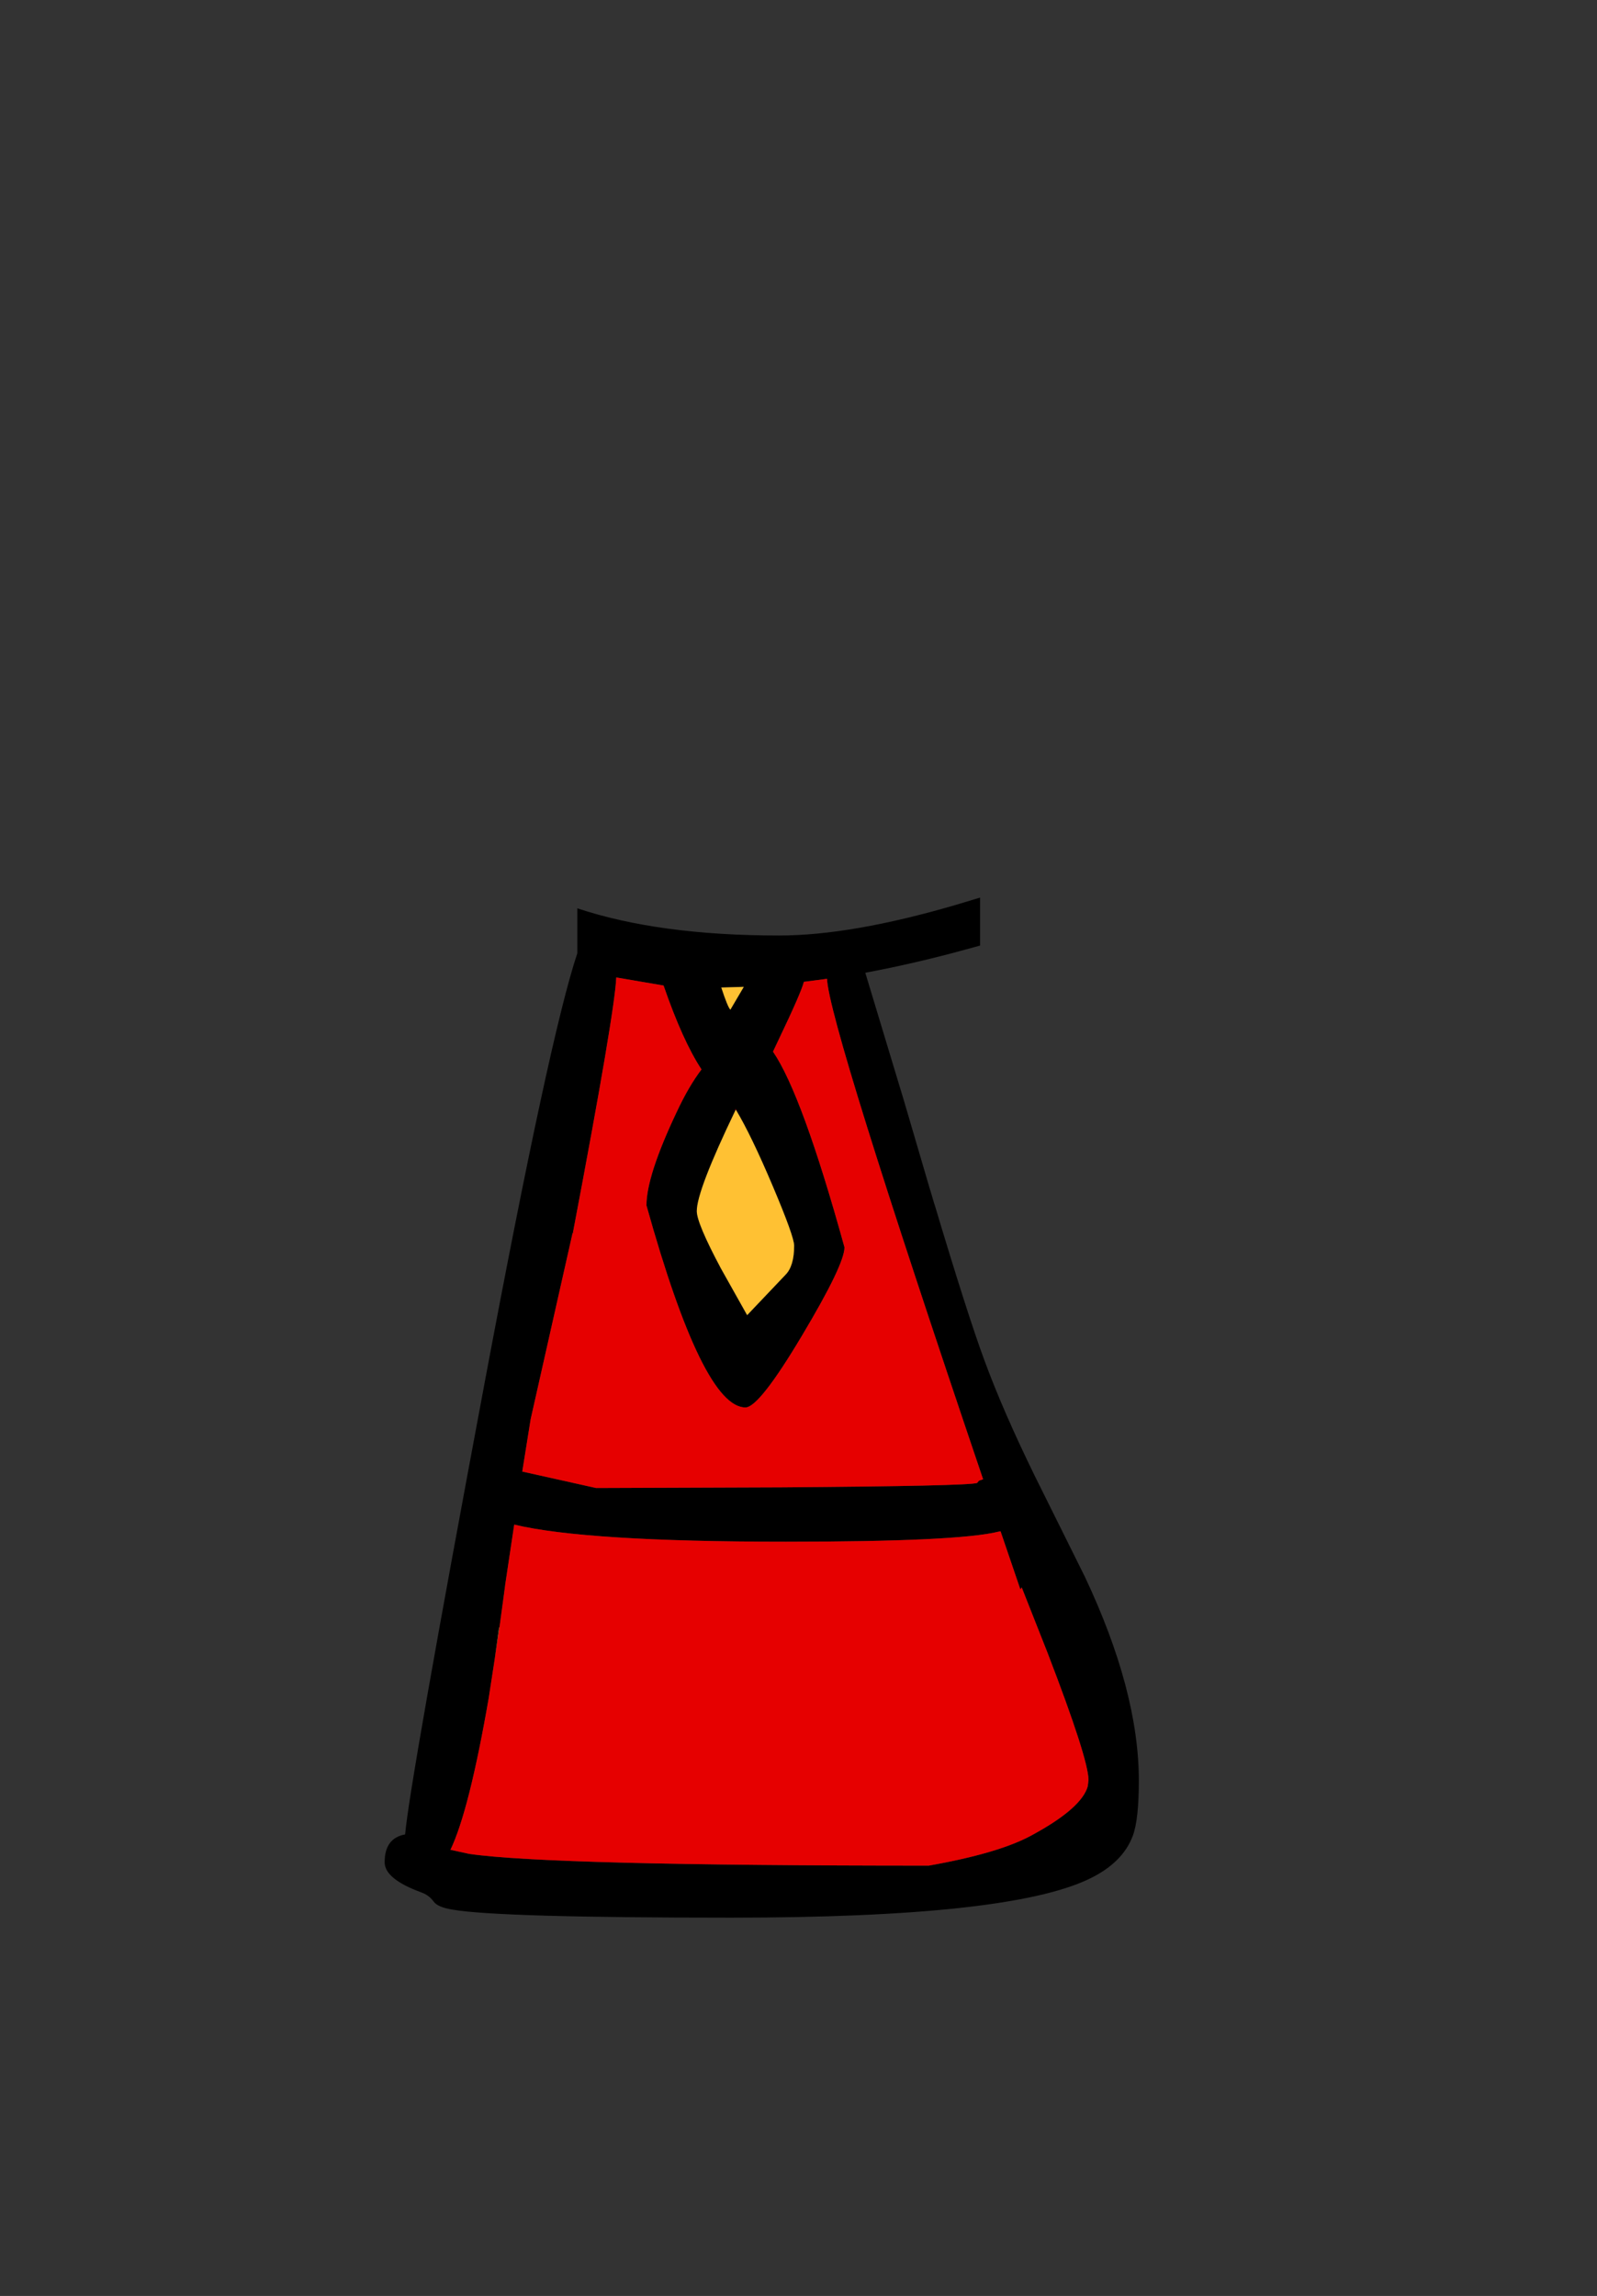 <?xml version="1.0" encoding="UTF-8" standalone="no"?>
<svg xmlns:xlink="http://www.w3.org/1999/xlink" height="342.0px" width="237.9px" xmlns="http://www.w3.org/2000/svg">
  <rect width="100%" height="100%" fill="#333333" stroke="none"/>
  <g transform="matrix(1, 0, 0, 1, 118.05, 273.9)">
    <use height="151.95" transform="matrix(1.0, 0.0, 0.0, 1.0, -60.75, -140.2)" width="112.35" xlink:href="#shape0"/>
  </g>
  <defs>
    <g id="shape0" transform="matrix(1, 0, 0, 1, 60.75, 140.2)">
      <path d="M27.95 -140.2 L27.95 -133.05 23.9 -131.95 Q17.25 -130.2 10.85 -129.0 L16.65 -109.8 20.45 -96.85 20.8 -95.7 21.15 -94.5 21.15 -94.55 Q26.1 -78.0 28.6 -71.25 31.4 -63.65 36.05 -54.15 L43.55 -39.05 Q51.6 -22.0 51.6 -8.65 51.6 -2.85 50.7 -0.45 49.2 3.6 44.15 6.0 32.15 11.75 -9.15 11.75 -43.85 11.75 -50.65 10.55 -52.85 10.2 -53.45 9.35 -54.15 8.4 -55.25 8.0 -60.75 6.0 -60.75 3.5 -60.75 -0.1 -57.7 -0.65 -57.05 -8.2 -45.75 -68.5 -36.15 -119.65 -32.05 -131.9 L-32.05 -138.6 Q-19.9 -134.55 -2.0 -134.55 8.75 -134.55 24.3 -139.1 L27.95 -140.2 M1.7 -127.65 Q1.3 -126.05 -2.05 -119.05 L-2.9 -117.25 Q1.45 -110.9 7.75 -88.1 7.75 -85.55 1.45 -75.0 -4.95 -64.25 -7.0 -64.25 -13.35 -64.25 -21.75 -94.35 -21.75 -98.75 -17.25 -108.25 -15.45 -112.1 -13.55 -114.6 -16.35 -118.85 -19.2 -127.1 L-26.25 -128.3 Q-26.45 -123.2 -32.7 -90.3 -32.35 -90.25 -32.75 -90.25 L-39.0 -62.5 -40.25 -54.7 -29.25 -52.25 -1.7 -52.35 Q26.1 -52.55 27.5 -53.0 L27.8 -53.35 28.4 -53.55 Q5.4 -121.45 5.15 -128.1 L1.7 -127.65 M44.0 -7.9 L44.1 -8.75 Q44.1 -11.85 38.0 -27.7 L34.15 -37.45 33.95 -37.15 31.0 -45.8 30.7 -45.75 Q24.7 -44.25 -1.0 -44.25 -30.8 -44.25 -41.45 -46.8 L-42.8 -37.8 -42.8 -37.75 -43.65 -31.45 -43.7 -31.5 -44.35 -26.8 -45.25 -20.95 Q-48.15 -4.2 -50.95 1.65 L-50.9 1.65 -48.15 2.25 Q-36.05 4.0 20.3 4.0 30.75 2.15 35.6 -0.5 43.1 -4.55 44.0 -7.85 L44.0 -7.9 M-10.6 -126.8 Q-9.65 -123.9 -9.25 -123.5 L-7.25 -126.9 -10.6 -126.8 M-8.4 -108.55 L-8.5 -108.75 -8.5 -108.5 Q-14.25 -96.55 -14.25 -93.5 -14.25 -91.7 -10.65 -84.95 L-6.75 -78.0 -1.05 -84.0 Q0.25 -85.3 0.25 -88.35 0.25 -89.7 -2.95 -97.25 -6.15 -104.8 -8.4 -108.55" fill="#000000" fill-rule="evenodd" stroke="none"/>
      <path d="M44.0 -7.85 L44.0 -7.9 44.0 -7.85 M-42.7 -28.2 L-42.3 -30.45 -42.7 -28.2" fill="#ffffff" fill-rule="evenodd" stroke="none"/>
      <path d="M-43.65 -31.45 L-44.35 -26.8 -43.7 -31.5 -43.65 -31.45" fill="#90a446" fill-rule="evenodd" stroke="none"/>
      <path d="M-43.65 -31.45 L-42.8 -37.75 -42.8 -37.8 -41.45 -46.8 Q-30.8 -44.25 -1.0 -44.25 24.7 -44.25 30.7 -45.75 L31.0 -45.8 33.95 -37.15 34.15 -37.45 38.0 -27.7 Q44.1 -11.85 44.1 -8.75 L44.0 -7.9 44.0 -7.85 Q43.1 -4.55 35.6 -0.5 30.75 2.15 20.3 4.0 -36.05 4.0 -48.15 2.25 L-50.9 1.65 -50.95 1.65 Q-48.15 -4.2 -45.25 -20.95 L-44.35 -26.8 -43.65 -31.45 M1.7 -127.65 L5.15 -128.1 Q5.4 -121.45 28.4 -53.55 L27.8 -53.35 27.5 -53.0 Q26.1 -52.55 -1.7 -52.35 L-29.25 -52.25 -40.25 -54.7 -39.0 -62.5 -32.75 -90.25 Q-32.35 -90.25 -32.7 -90.3 -26.45 -123.2 -26.25 -128.3 L-19.2 -127.1 Q-16.35 -118.85 -13.55 -114.6 -15.45 -112.1 -17.25 -108.25 -21.75 -98.75 -21.75 -94.35 -13.35 -64.25 -7.0 -64.25 -4.95 -64.25 1.45 -75.0 7.75 -85.55 7.75 -88.1 1.45 -110.9 -2.9 -117.25 L-2.05 -119.05 Q1.3 -126.05 1.7 -127.65 M-8.5 -108.5 L-8.5 -108.75 -8.4 -108.55 -8.5 -108.5 M-42.7 -28.2 L-42.3 -30.45 -42.7 -28.2" fill="#e60000" fill-rule="evenodd" stroke="none"/>
      <path d="M-10.6 -126.8 L-7.25 -126.9 -9.25 -123.5 Q-9.65 -123.9 -10.6 -126.8 M-8.5 -108.5 L-8.4 -108.55 Q-6.15 -104.8 -2.95 -97.25 0.25 -89.7 0.25 -88.35 0.25 -85.3 -1.05 -84.0 L-6.75 -78.0 -10.65 -84.95 Q-14.25 -91.7 -14.25 -93.5 -14.25 -96.55 -8.5 -108.5" fill="#ffc133" fill-rule="evenodd" stroke="none"/>
    </g>
  </defs>
</svg>

